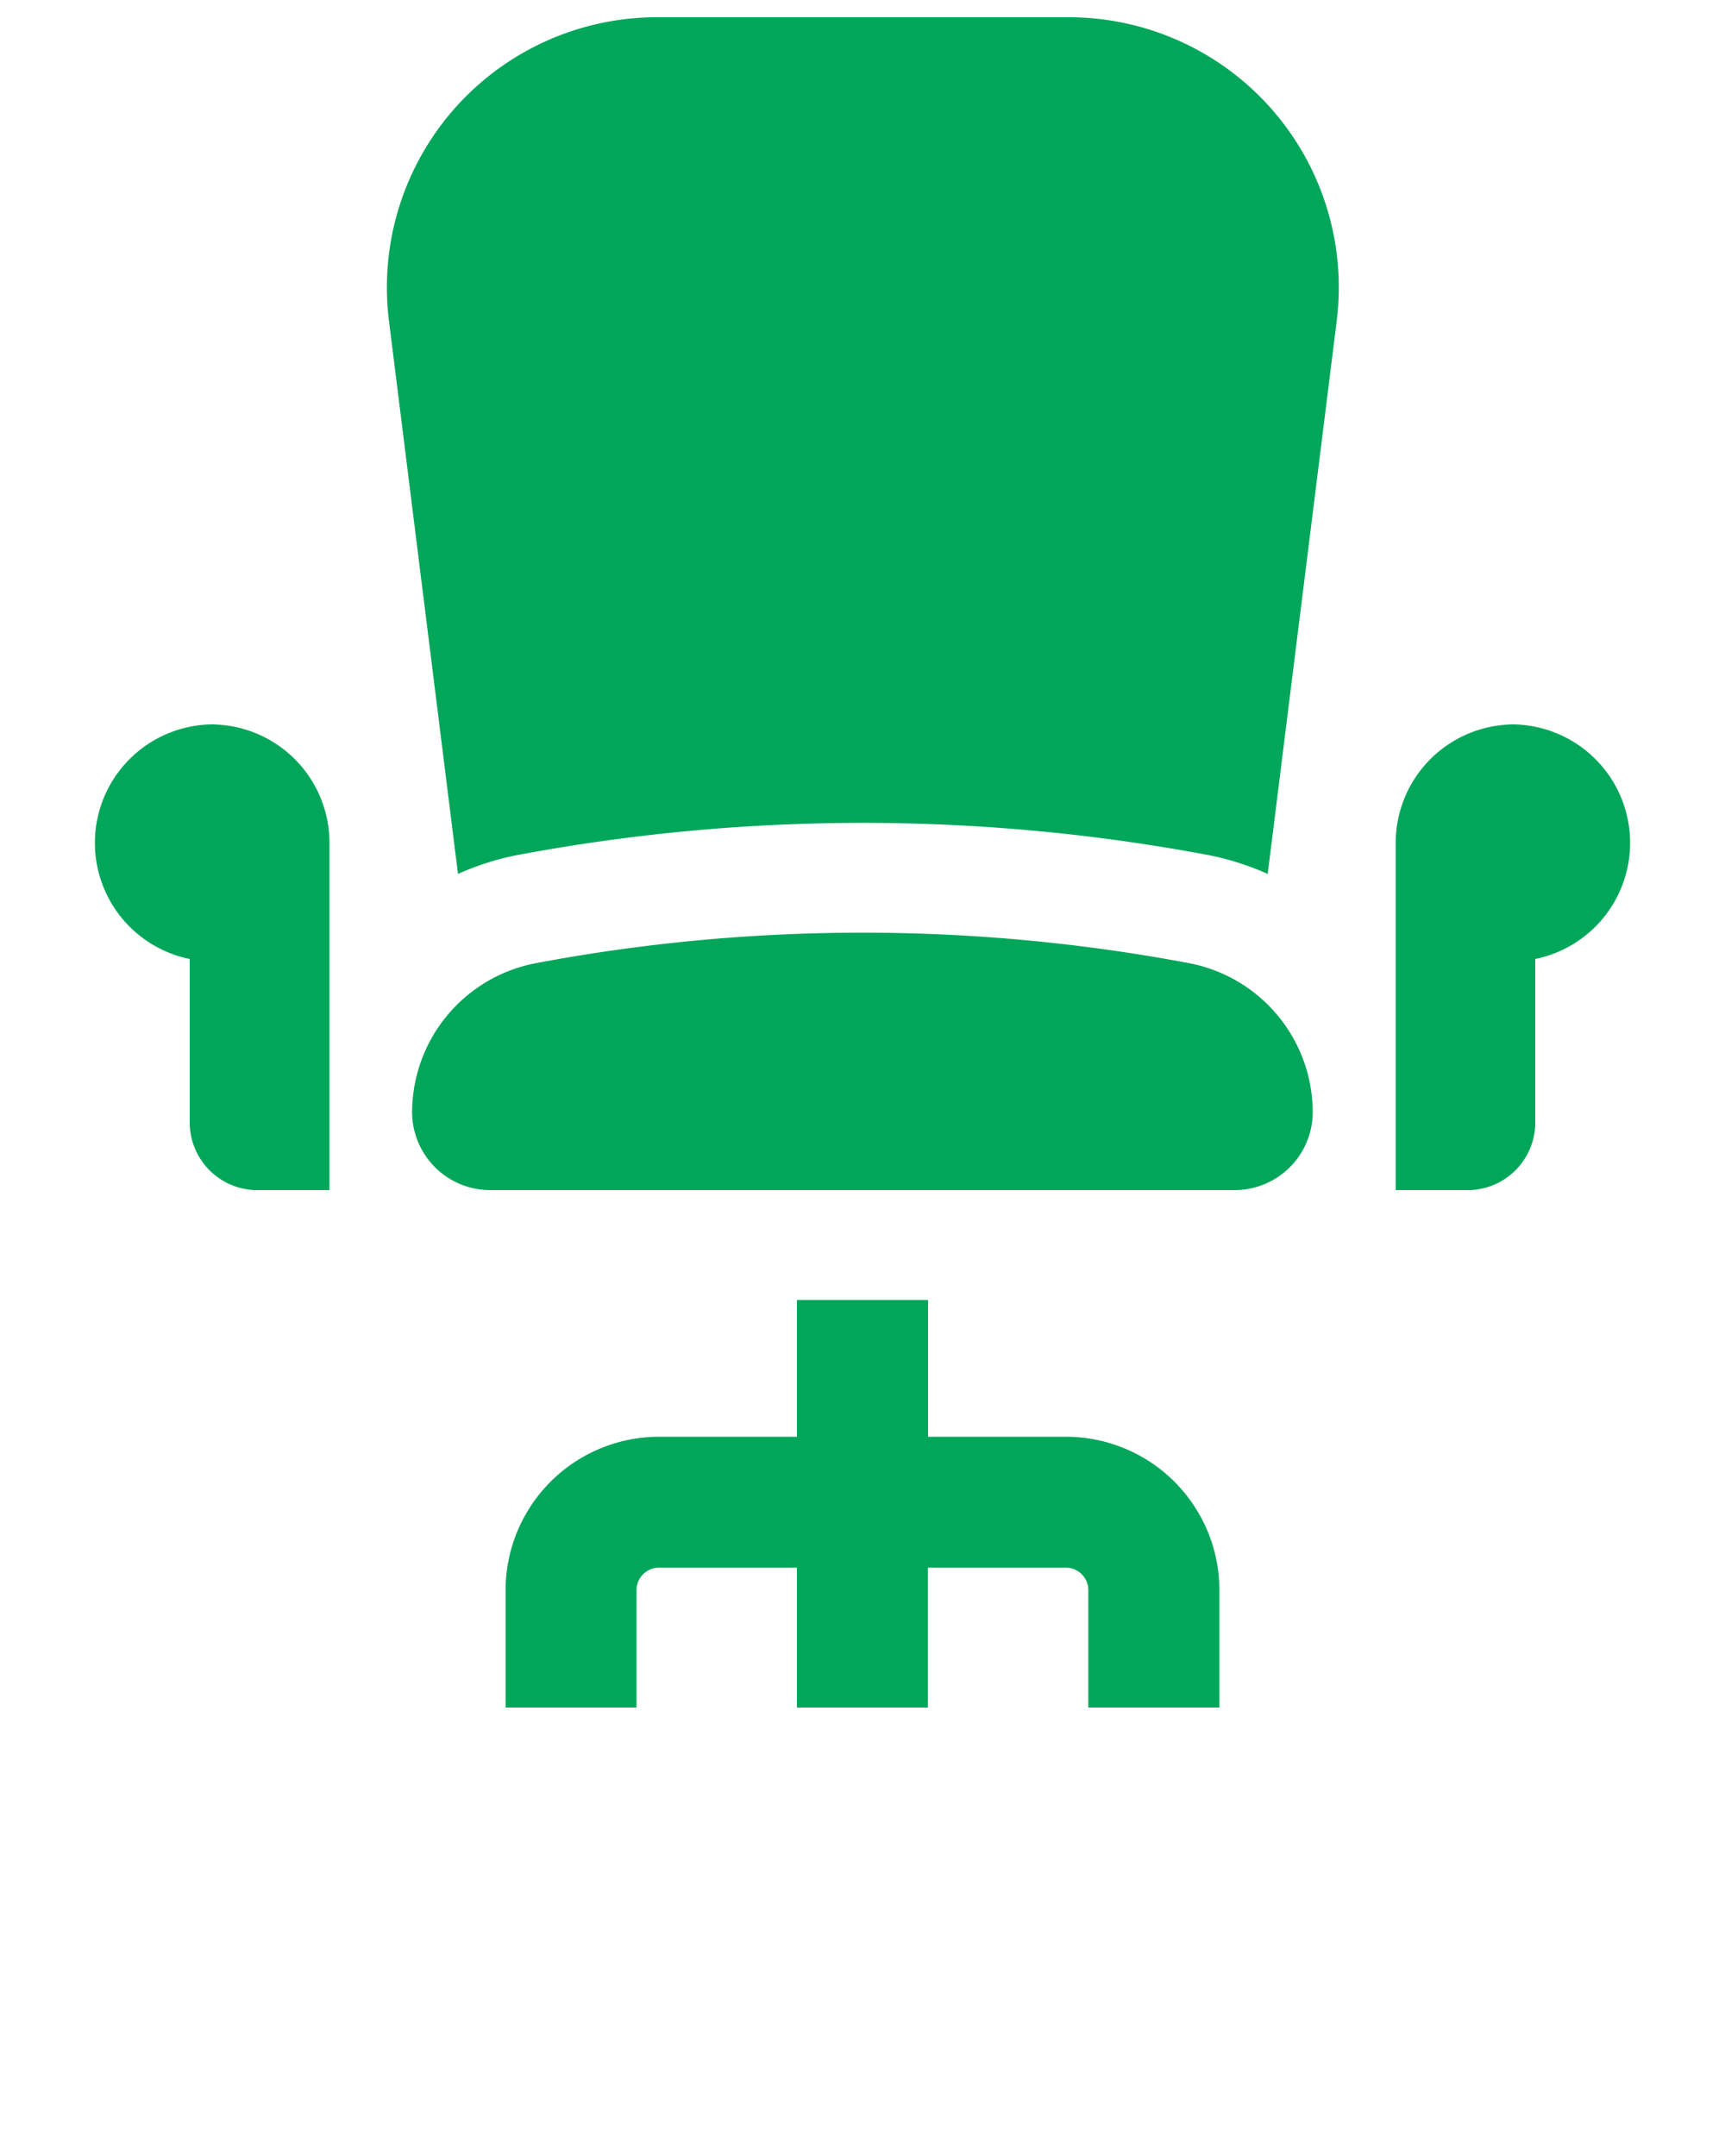 <svg xmlns="http://www.w3.org/2000/svg" data-name="Layer 1" viewBox="0 0 100 125" x="0px" y="0px"><title>Artboard 98</title><path fill="#00a65a" d="M70.69,92.19V99H63.09V92.19a1.3,1.3,0,0,0-1.3-1.3h-8V99H46.2V90.89h-8a1.3,1.3,0,0,0-1.3,1.3V99H29.31V92.19A8.9,8.9,0,0,1,38.2,83.3h8V75.37H53.8V83.3h8A8.9,8.9,0,0,1,70.69,92.19ZM12.22,42A6.87,6.87,0,0,0,11,55.6v9.52A3.92,3.92,0,0,0,14.91,69h4.19V48.84A6.87,6.87,0,0,0,12.22,42Zm75.56,0a6.87,6.87,0,0,0-6.87,6.87V69h4.19A3.92,3.92,0,0,0,89,65.11V55.6A6.87,6.87,0,0,0,87.78,42ZM68.92,55.84a102.24,102.24,0,0,0-37.84,0,8.82,8.82,0,0,0-7.19,8.67A4.53,4.53,0,0,0,28.42,69H71.57a4.53,4.53,0,0,0,4.53-4.53A8.82,8.82,0,0,0,68.92,55.84ZM61.91,1H38.09A15.66,15.66,0,0,0,22.55,18.61l4,32.06h0a15.09,15.09,0,0,1,1.52-.59l.24-.08a15.12,15.12,0,0,1,1.65-.42,108.4,108.4,0,0,1,40.12,0,15.11,15.11,0,0,1,1.65.42l.24.08a15.12,15.12,0,0,1,1.52.59l4-32.06A15.66,15.66,0,0,0,61.91,1Z"/></svg>
